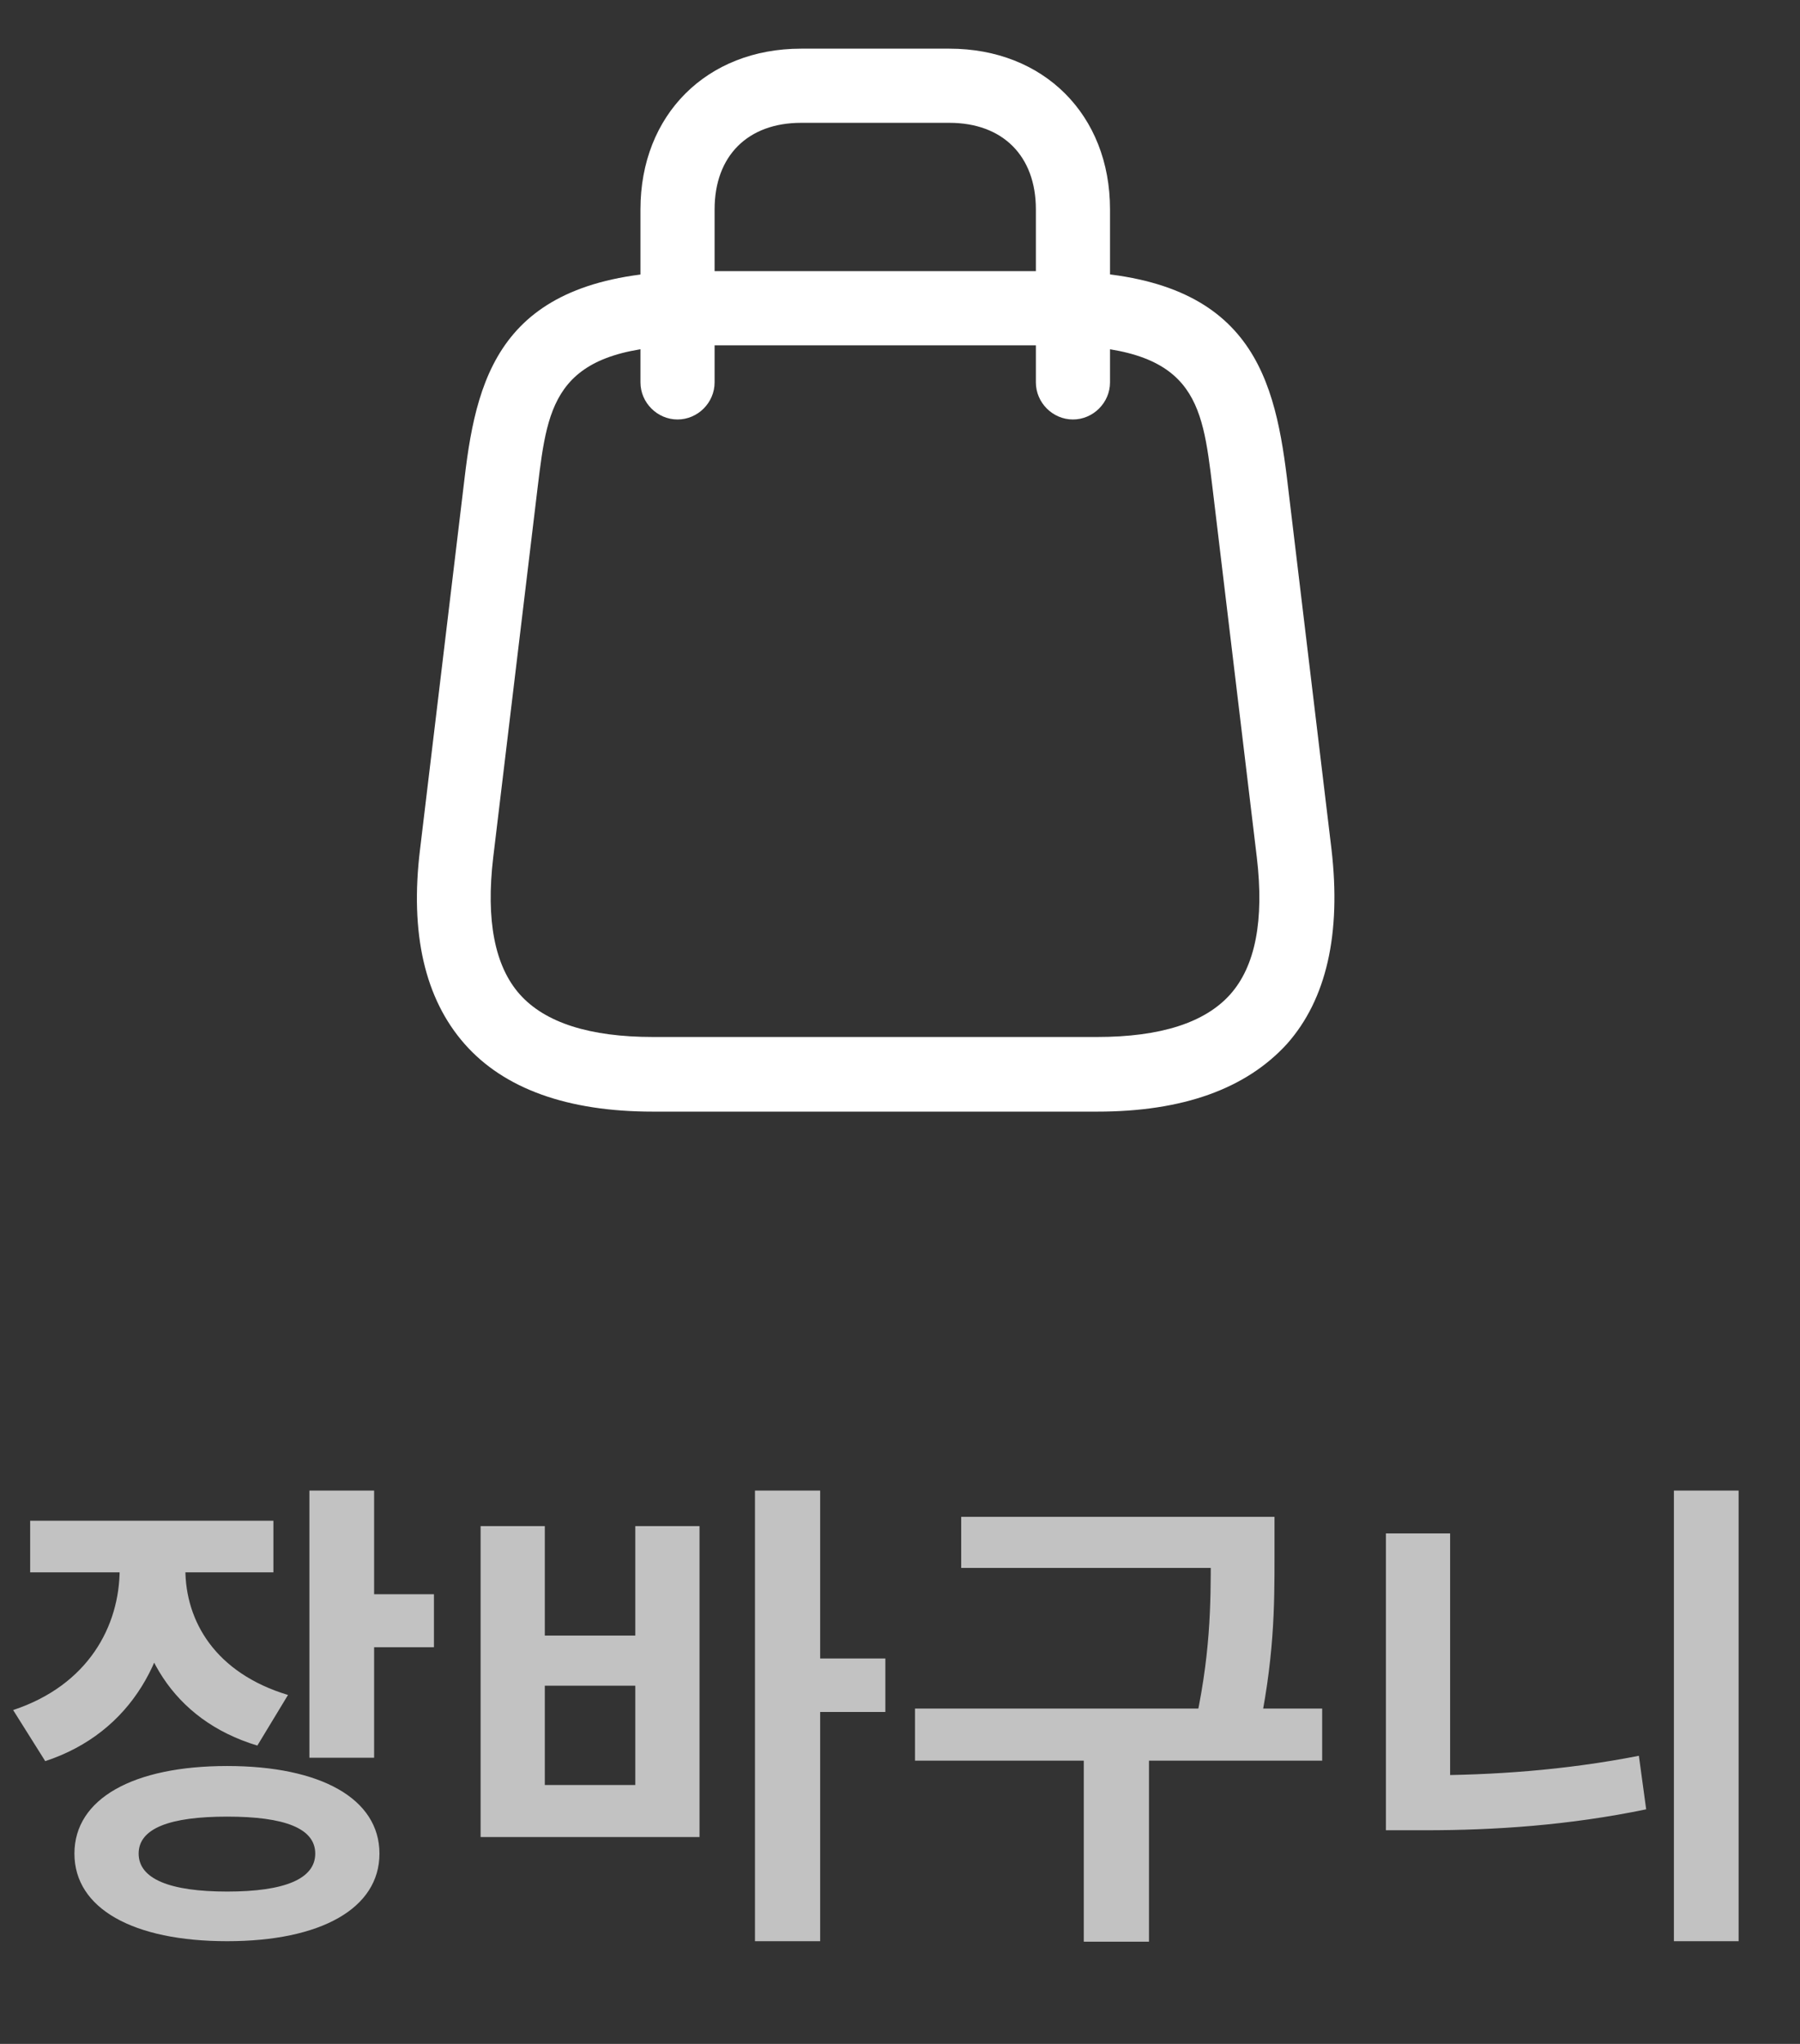 <svg width="37" height="42" viewBox="0 0 37 42" fill="none" xmlns="http://www.w3.org/2000/svg">
<rect x="0" y="0" width="37" height="42" fill="#333333" stroke="none"/>
<path d="M22.553 22.843H13.42C11.672 22.843 10.362 22.376 9.549 21.451C8.736 20.527 8.421 19.186 8.635 17.448L9.549 9.829C9.813 7.584 10.382 5.572 14.344 5.572H21.659C25.611 5.572 26.18 7.584 26.455 9.829L27.369 17.448C27.572 19.186 27.267 20.537 26.455 21.451C25.611 22.376 24.311 22.843 22.553 22.843ZM14.334 7.096C11.408 7.096 11.266 8.254 11.053 10.002L10.138 17.621C9.986 18.912 10.169 19.856 10.687 20.436C11.205 21.015 12.12 21.309 13.42 21.309H22.553C23.854 21.309 24.768 21.015 25.286 20.436C25.805 19.856 25.987 18.912 25.835 17.621L24.921 10.002C24.707 8.244 24.575 7.096 21.639 7.096H14.334Z" fill="white"/>
<path d="M22.055 8.62C21.638 8.62 21.293 8.274 21.293 7.858V4.302C21.293 3.205 20.612 2.524 19.515 2.524H16.467C15.37 2.524 14.689 3.205 14.689 4.302V7.858C14.689 8.274 14.344 8.62 13.927 8.62C13.511 8.62 13.165 8.274 13.165 7.858V4.302C13.165 2.361 14.527 1 16.467 1H19.515C21.456 1 22.817 2.361 22.817 4.302V7.858C22.817 8.274 22.471 8.62 22.055 8.62Z" fill="white"/>
<path d="M2.46 31.66H3.55V32.24C3.55 34.01 2.72 35.6 0.93 36.19L0.27 35.14C1.81 34.63 2.46 33.42 2.46 32.24V31.66ZM2.73 31.66H3.81V32.24C3.81 33.32 4.43 34.38 5.92 34.83L5.29 35.87C3.53 35.34 2.73 33.89 2.73 32.24V31.66ZM0.62 31.25H5.62V32.31H0.62V31.25ZM6.36 30.63H7.69V36.12H6.36V30.63ZM7.32 32.76H8.92V33.85H7.32V32.76ZM4.67 36.29C6.59 36.29 7.8 36.96 7.8 38.09C7.8 39.22 6.59 39.89 4.67 39.89C2.74 39.89 1.53 39.22 1.53 38.09C1.53 36.96 2.74 36.29 4.67 36.29ZM4.67 37.33C3.49 37.33 2.85 37.57 2.85 38.09C2.85 38.61 3.49 38.87 4.67 38.87C5.85 38.87 6.48 38.61 6.48 38.09C6.48 37.57 5.85 37.33 4.67 37.33ZM15.519 30.63H16.859V39.89H15.519V30.63ZM16.559 34.08H18.199V35.18H16.559V34.08ZM9.879 31.36H11.199V33.61H13.059V31.36H14.379V37.75H9.879V31.36ZM11.199 34.64V36.68H13.059V34.64H11.199ZM19.758 31.17H25.568V32.22H19.758V31.17ZM18.808 35.11H27.178V36.18H18.808V35.11ZM22.278 35.86H23.618V39.9H22.278V35.86ZM24.888 31.17H26.198V31.99C26.198 32.99 26.198 34.11 25.838 35.75L24.528 35.6C24.888 34.05 24.888 32.95 24.888 31.99V31.17ZM34.408 30.63H35.738V39.89H34.408V30.63ZM28.488 31.51H29.808V37.26H28.488V31.51ZM28.488 36.48H29.308C30.658 36.48 32.158 36.38 33.688 36.08L33.838 37.18C32.248 37.51 30.718 37.61 29.308 37.61H28.488V36.48Z" fill="white" fill-opacity="0.7"/>
</svg>
